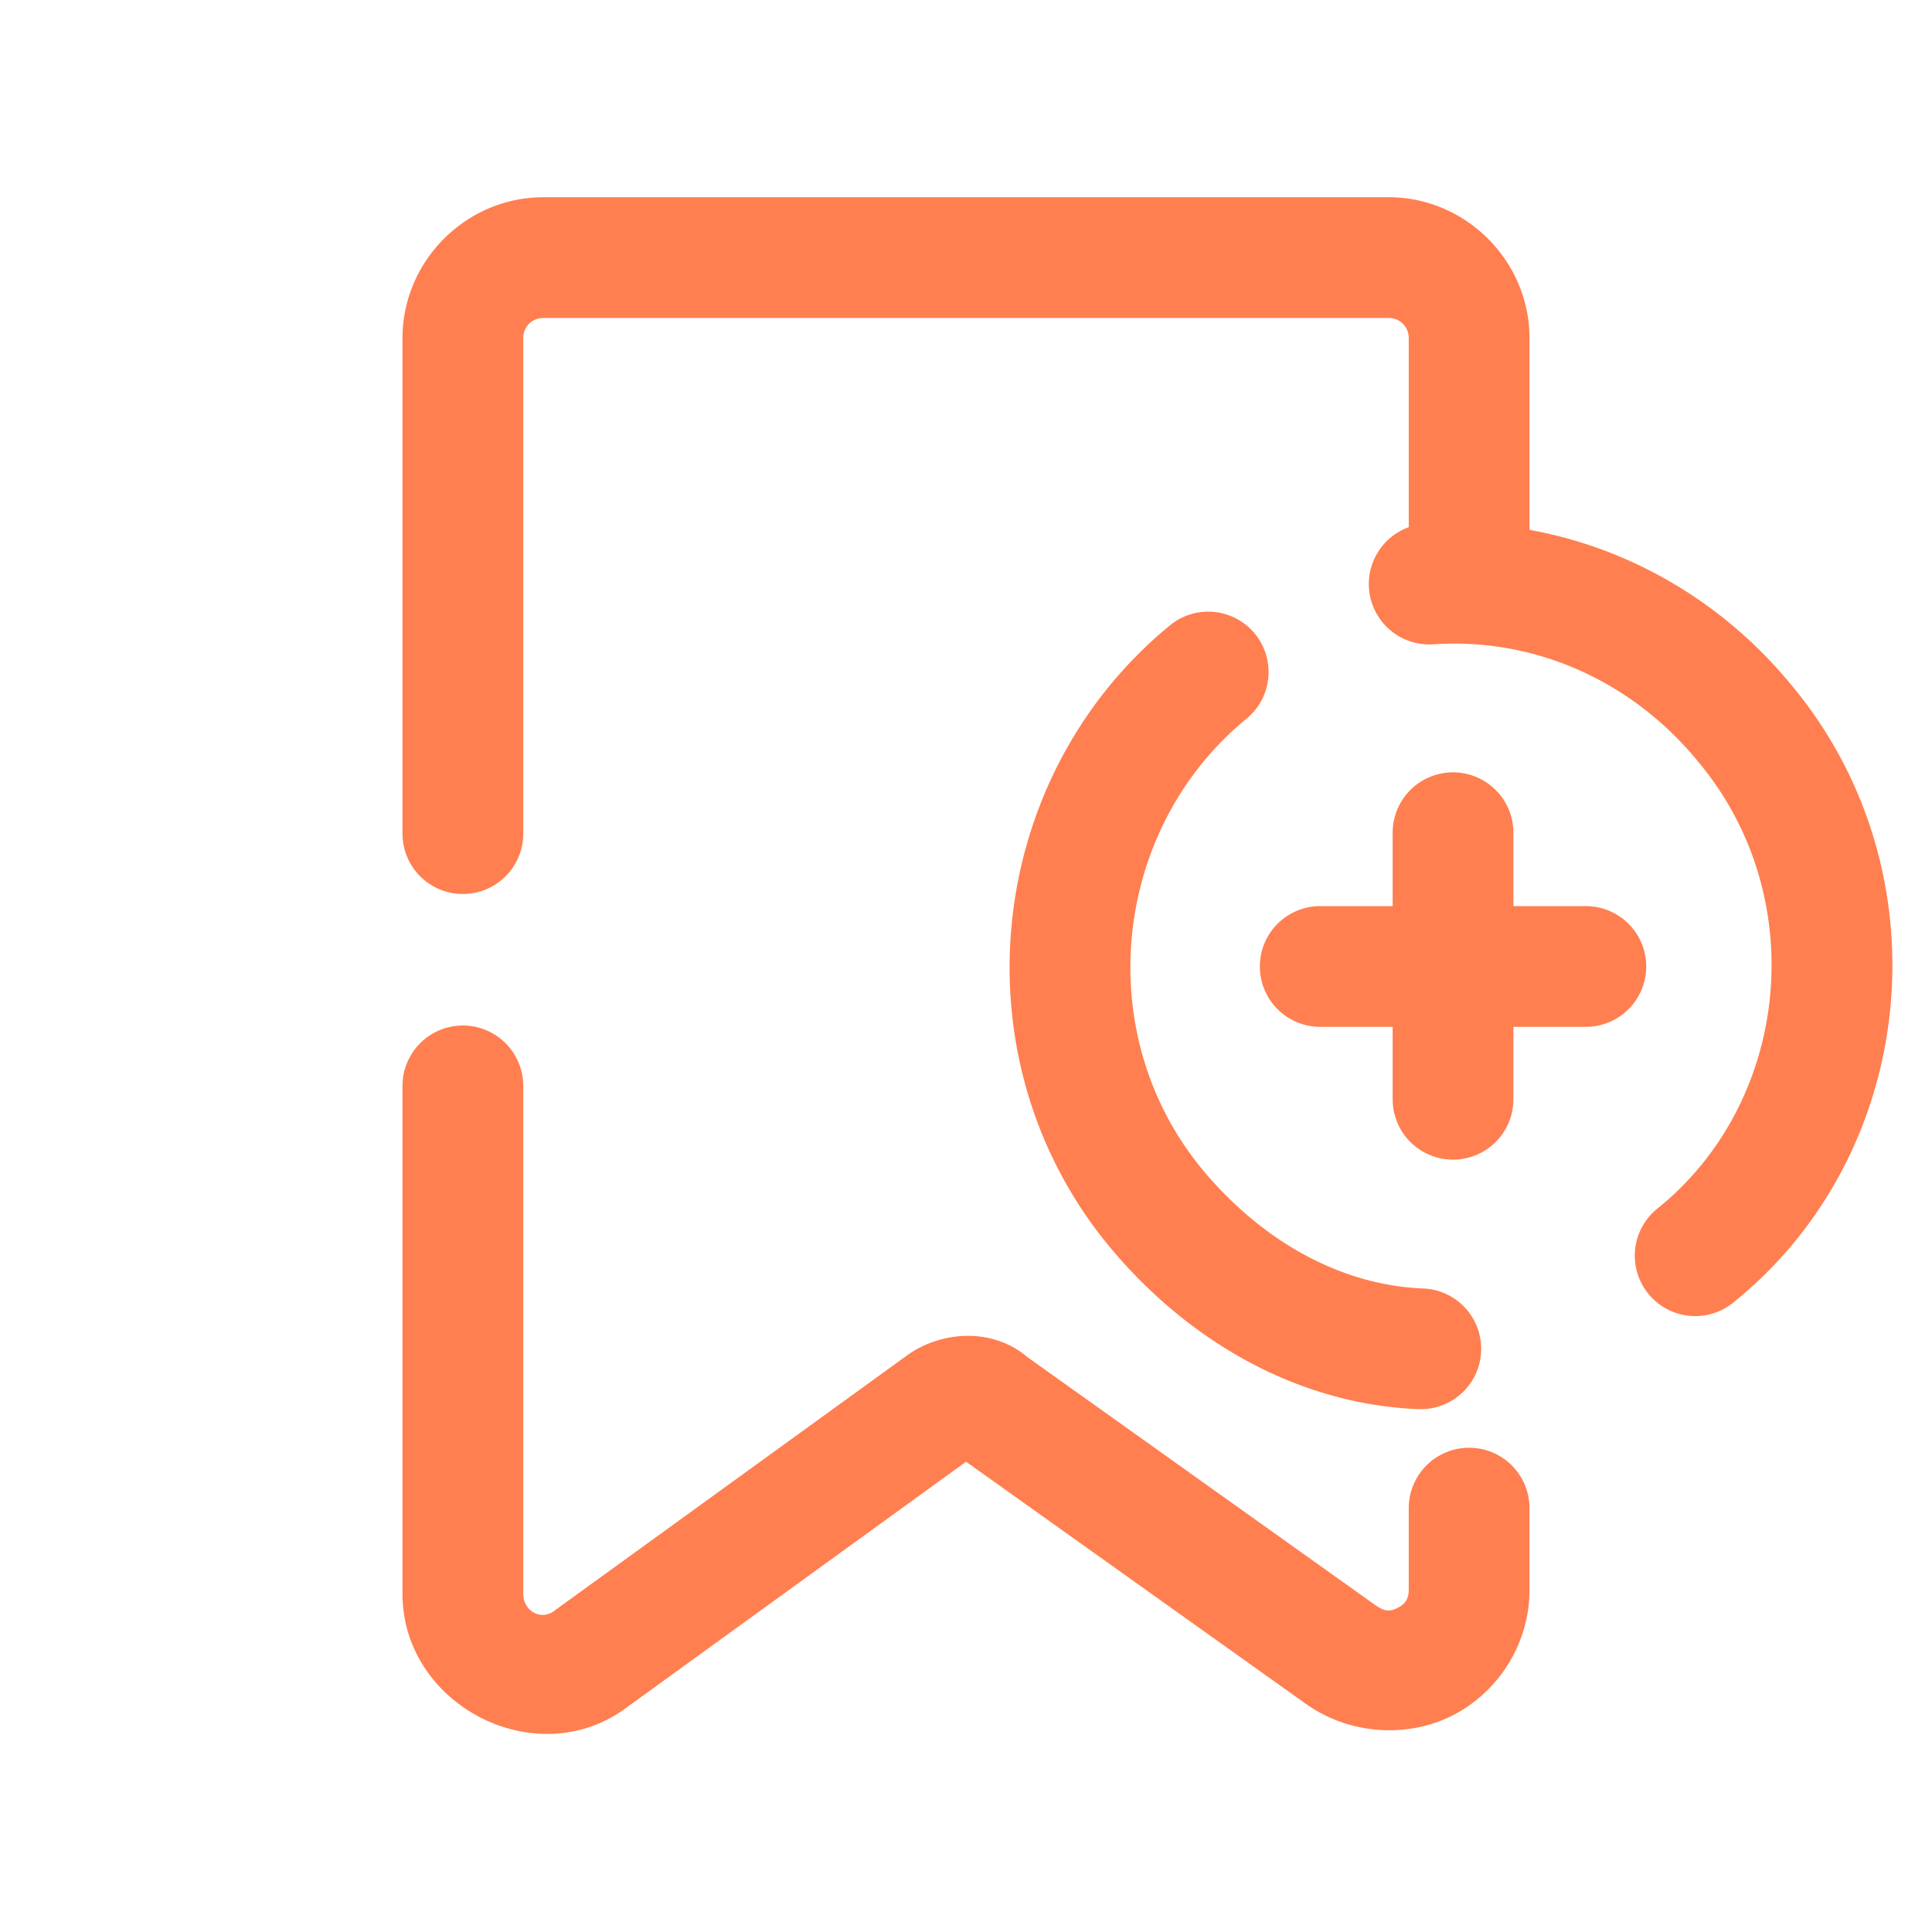 <svg xmlns="http://www.w3.org/2000/svg"  viewBox="0 0 48 48" width="96px" height="96px">
    <path fill="#ff7f50" d="M 13.5 4.9 C 11.582 4.9 10 6.482 10 8.4 L 10 20.711 A 1.5 1.5 0 1 0 13 20.711 L 13 8.4 C 13 8.119 13.218 7.9 13.5 7.9 L 34.5 7.9 C 34.782 7.9 35 8.119 35 8.4 L 35 13.098 A 1.501 1.501 0 0 0 35.604 16.008 C 38.024 15.841 40.448 16.83 42.148 18.871 A 1.5 1.5 0 0 0 42.156 18.883 C 45.012 22.243 44.493 27.374 41.162 30.039 A 1.501 1.501 0 0 0 43.037 32.383 C 47.704 28.649 48.385 21.585 44.445 16.945 C 42.742 14.905 40.448 13.607 38 13.164 L 38 8.4 C 38 6.482 36.418 4.9 34.5 4.9 L 13.5 4.9 z M 29.965 15.197 A 1.5 1.5 0 0 0 29.045 15.555 C 24.402 19.385 23.712 26.442 27.656 31.082 C 29.581 33.346 32.258 34.89 35.24 35.01 A 1.5 1.5 0 1 0 35.359 32.012 C 33.341 31.931 31.419 30.874 29.943 29.139 C 27.087 25.778 27.598 20.637 30.955 17.867 A 1.5 1.5 0 0 0 29.965 15.197 z M 36.078 19.189 A 1.5 1.5 0 0 0 34.6 20.711 L 34.6 22.512 L 32.801 22.512 A 1.5 1.5 0 1 0 32.801 25.512 L 34.6 25.512 L 34.6 27.311 A 1.5 1.5 0 1 0 37.6 27.311 L 37.6 25.512 L 39.4 25.512 A 1.5 1.5 0 1 0 39.4 22.512 L 37.6 22.512 L 37.6 20.711 A 1.5 1.5 0 0 0 36.078 19.189 z M 11.477 25.479 A 1.5 1.5 0 0 0 10 27 L 10 39.6 C 10 42.387 13.372 44.114 15.615 42.389 L 24.002 36.316 L 32.43 42.322 C 33.569 43.135 35.028 43.172 36.117 42.605 C 37.207 42.039 38 40.862 38 39.5 L 38 37.469 A 1.5 1.5 0 1 0 35 37.469 L 35 39.5 C 35 39.737 34.893 39.86 34.732 39.943 C 34.572 40.027 34.432 40.065 34.172 39.879 A 1.5 1.5 0 0 0 34.17 39.879 L 25.471 33.678 L 25.66 33.84 C 24.771 32.951 23.382 33.04 22.502 33.699 L 13.82 39.984 A 1.5 1.5 0 0 0 13.785 40.012 C 13.428 40.286 13 40.012 13 39.6 L 13 27 A 1.5 1.5 0 0 0 11.477 25.479 z"/>
</svg>